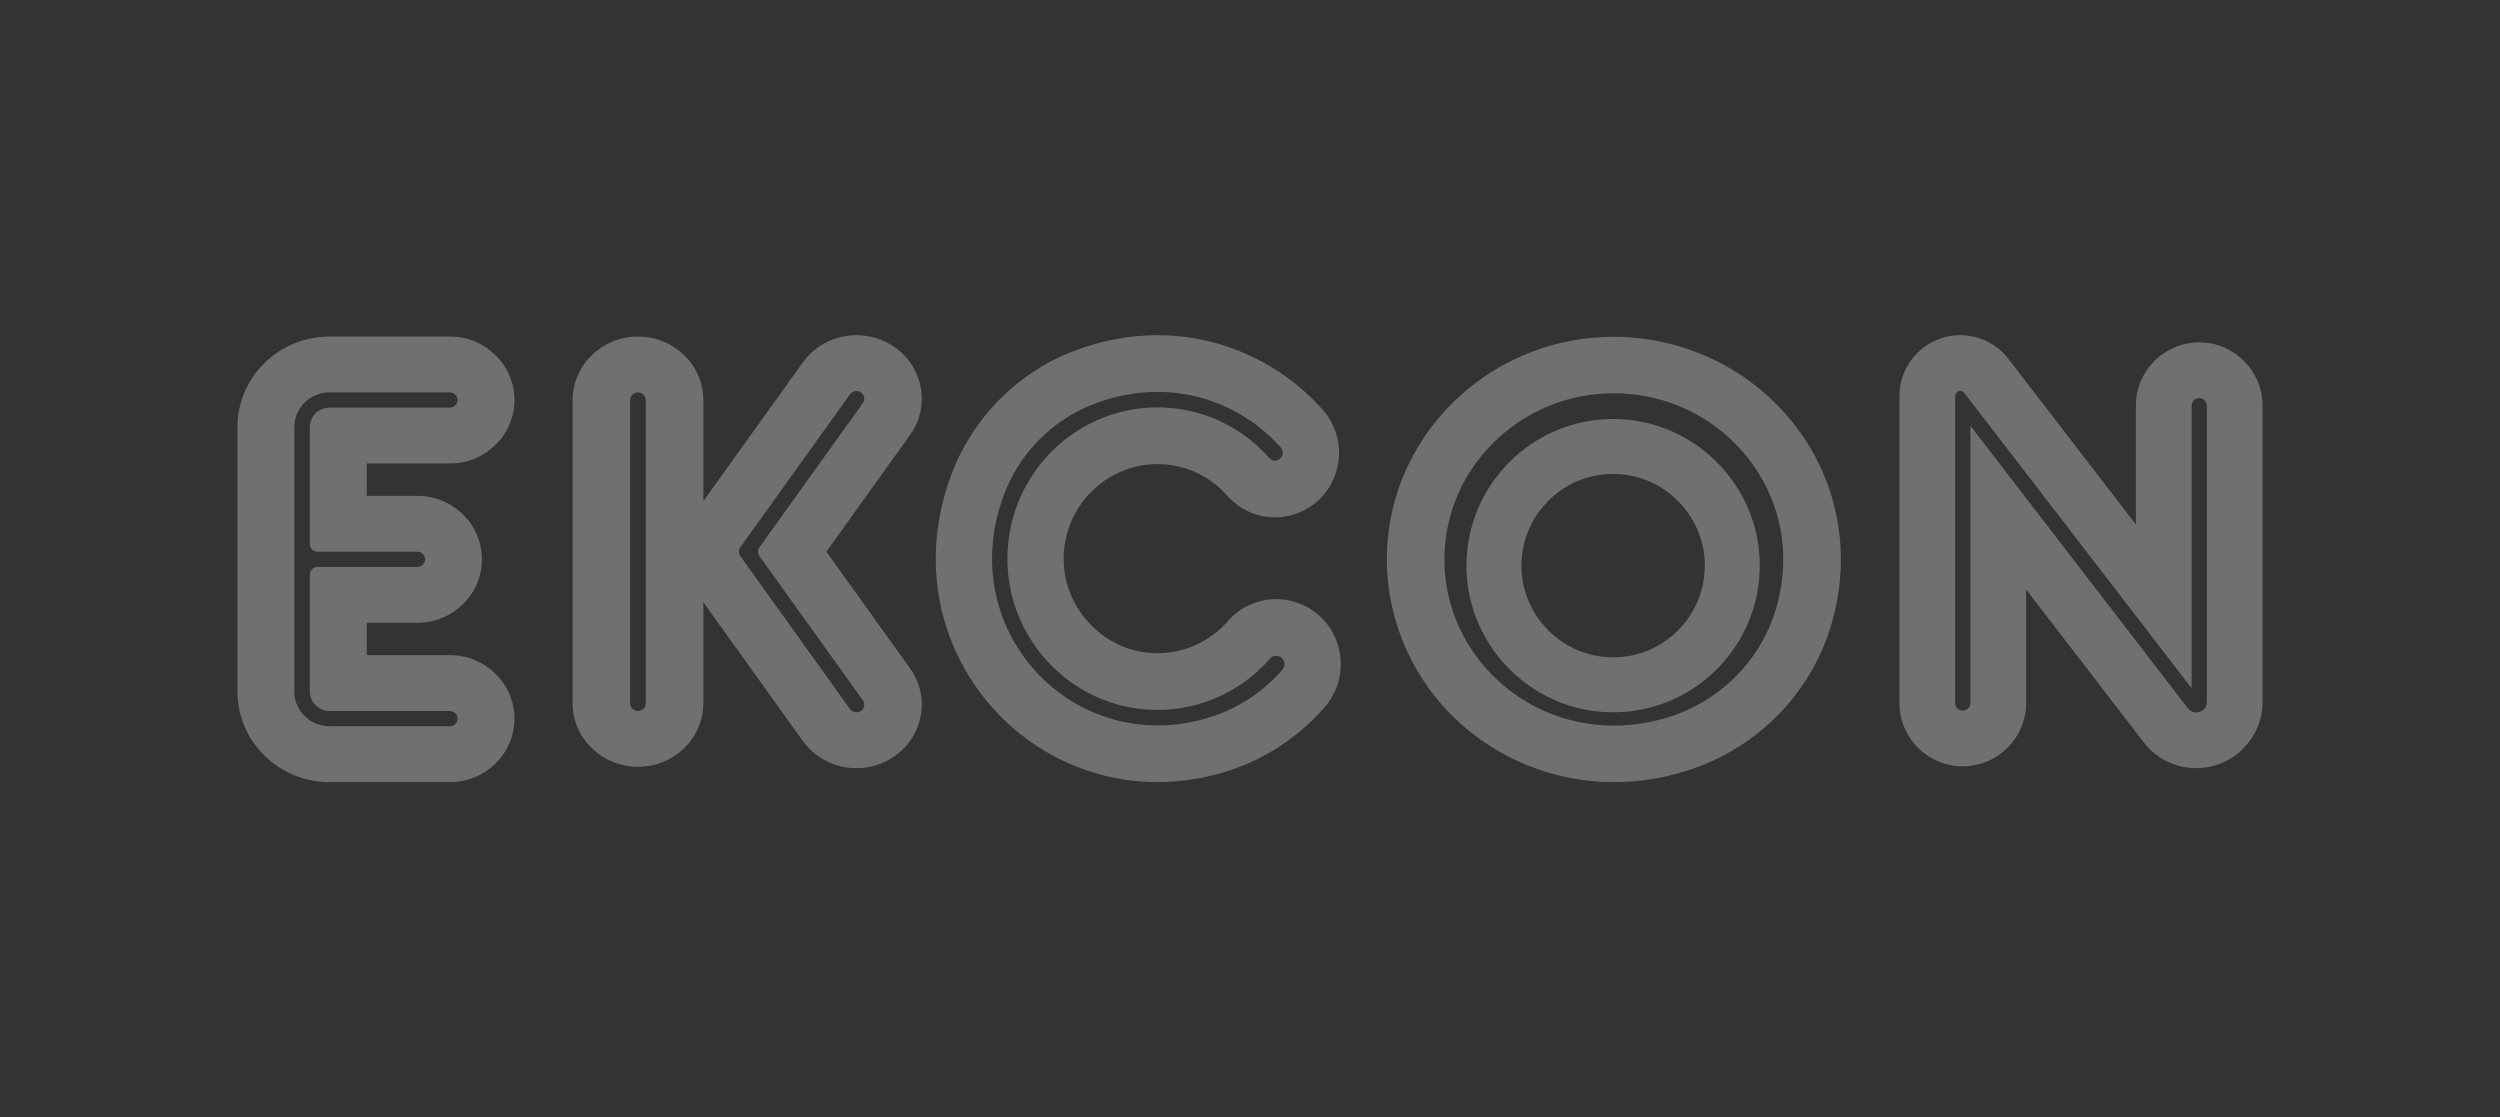 <svg width="179" height="80" viewBox="0 0 179 80" fill="none" xmlns="http://www.w3.org/2000/svg">
<rect x="0" y="0" width="179" height="80" fill="#333333" stroke="none"/>
<path fill-rule="evenodd" clip-rule="evenodd" d="M127.084 43.836C125.948 47.417 123.056 50.254 119.405 51.368C110.633 54.045 102.587 47.154 103.493 38.765C104.089 33.248 108.611 28.814 114.235 28.229C122.788 27.34 129.813 35.232 127.084 43.836ZM115.552 24.114C114.971 24.114 114.382 24.145 113.801 24.205C106.251 24.99 100.191 30.934 99.391 38.339C98.904 42.846 100.39 47.356 103.468 50.712C106.551 54.073 110.955 56 115.552 56C117.25 56 118.959 55.742 120.631 55.231C125.594 53.717 129.479 49.906 131.023 45.038C132.617 40.011 131.752 34.756 128.648 30.62C125.591 26.547 120.695 24.114 115.552 24.114Z" fill="white" fill-opacity="0.3"/>
<path fill-rule="evenodd" clip-rule="evenodd" d="M22.741 39.502H29.877C30.183 39.502 30.432 39.746 30.432 40.048C30.432 40.349 30.183 40.593 29.877 40.593H22.741C22.434 40.593 22.185 40.837 22.185 41.139V49.519C22.185 50.287 22.819 50.909 23.6 50.909H32.207C32.513 50.909 32.762 51.153 32.762 51.455C32.762 51.756 32.513 52 32.207 52H23.6C22.205 52 21.074 50.889 21.074 49.519V30.576C21.074 29.206 22.206 28.095 23.601 28.095H32.207C32.513 28.095 32.762 28.339 32.762 28.641C32.762 28.942 32.513 29.186 32.207 29.186H23.6C22.819 29.186 22.185 29.808 22.185 30.576V38.957C22.185 39.258 22.434 39.502 22.741 39.502ZM32.207 33.186C34.759 33.186 36.836 31.147 36.836 28.641C36.836 26.134 34.759 24.095 32.207 24.095H23.601C19.961 24.095 17 27.003 17 30.576V49.519C17 53.093 19.961 56 23.6 56H32.207C34.759 56 36.836 53.961 36.836 51.455C36.836 48.948 34.759 46.909 32.207 46.909H26.259V44.593H29.877C32.429 44.593 34.506 42.554 34.506 40.048C34.506 37.541 32.429 35.502 29.877 35.502H26.259V33.186H32.207Z" fill="white" fill-opacity="0.3"/>
<path fill-rule="evenodd" clip-rule="evenodd" d="M120.322 44.948C119.061 46.312 117.349 47.064 115.501 47.064H115.5C115.32 47.064 115.138 47.057 114.957 47.042C111.789 46.79 109.21 44.211 108.958 41.044C108.81 39.187 109.421 37.415 110.678 36.053C111.939 34.688 113.651 33.936 115.5 33.936C115.68 33.936 115.863 33.943 116.044 33.958C119.211 34.21 121.79 36.789 122.043 39.957C122.19 41.813 121.579 43.586 120.322 44.948ZM116.356 30.034C109.894 29.519 104.519 34.895 105.034 41.357C105.44 46.442 109.559 50.561 114.644 50.966C121.106 51.48 126.481 46.106 125.966 39.644C125.561 34.559 121.442 30.439 116.356 30.034Z" fill="white" fill-opacity="0.3"/>
<path fill-rule="evenodd" clip-rule="evenodd" d="M91.822 47.953C90.454 49.523 88.668 50.717 86.643 51.352C76.979 54.382 68.216 45.197 71.885 35.417C73.001 32.445 75.346 30.07 78.292 28.936C83.54 26.918 88.614 28.569 91.704 32.046C91.922 32.291 91.888 32.672 91.626 32.869C91.4 33.039 91.08 33.014 90.892 32.802C89.1 30.779 86.574 29.429 83.756 29.203C77.098 28.669 71.566 34.29 72.177 41.015C72.639 46.106 76.676 50.236 81.721 50.77C85.389 51.16 88.739 49.675 90.945 47.151C91.143 46.924 91.483 46.895 91.725 47.071C92.01 47.278 92.054 47.687 91.822 47.953ZM94.081 43.777C93.288 43.201 92.352 42.897 91.375 42.897C90.051 42.897 88.792 43.47 87.922 44.467C86.641 45.931 84.803 46.772 82.879 46.772C82.636 46.772 82.388 46.758 82.143 46.732C79.034 46.403 76.475 43.785 76.189 40.645C76.014 38.714 76.628 36.866 77.917 35.442C79.191 34.035 81 33.228 82.88 33.228C83.064 33.228 83.251 33.236 83.436 33.251C85.138 33.388 86.719 34.188 87.888 35.507C88.752 36.482 89.993 37.041 91.293 37.041C92.276 37.041 93.251 36.715 94.039 36.121C95.066 35.348 95.727 34.167 95.854 32.881C95.981 31.594 95.562 30.302 94.706 29.338C91.692 25.946 87.381 24 82.878 24C80.853 24 78.826 24.385 76.855 25.143C72.828 26.692 69.643 29.913 68.117 33.981C66.171 39.167 66.788 44.67 69.811 49.079C72.783 53.412 77.668 56 82.879 56H82.88C84.538 56 86.207 55.74 87.84 55.228C90.544 54.381 92.969 52.791 94.85 50.633C95.708 49.648 96.117 48.335 95.971 47.032C95.825 45.731 95.137 44.545 94.081 43.777Z" fill="white" fill-opacity="0.3"/>
<path fill-rule="evenodd" clip-rule="evenodd" d="M61.783 28.856L54.373 39.189C54.239 39.376 54.239 39.625 54.373 39.812L61.783 50.145C61.96 50.392 61.898 50.731 61.643 50.903C61.389 51.076 61.039 51.015 60.861 50.768L53.004 39.812C52.87 39.625 52.87 39.376 53.004 39.189L60.861 28.233C61.039 27.985 61.389 27.925 61.643 28.097H61.644C61.898 28.269 61.96 28.609 61.783 28.856ZM46.241 50.358C46.241 50.66 45.99 50.903 45.68 50.903C45.37 50.903 45.118 50.66 45.118 50.358V28.642C45.118 28.341 45.37 28.097 45.68 28.097C45.99 28.097 46.241 28.341 46.241 28.642V50.358ZM63.998 24.816C63.209 24.282 62.284 24 61.323 24C59.793 24 58.358 24.728 57.482 25.947L50.359 35.879V28.642C50.359 26.136 48.26 24.098 45.68 24.098C43.099 24.098 41 26.136 41 28.642V50.358C41 52.864 43.099 54.902 45.68 54.902C48.26 54.902 50.359 52.864 50.359 50.358V43.121L57.483 53.054C58.358 54.273 59.793 55 61.323 55H61.323C62.283 55 63.208 54.718 63.996 54.185C66.113 52.755 66.637 49.918 65.163 47.86L59.168 39.5L65.164 31.139C66.636 29.084 66.113 26.247 63.998 24.816Z" fill="white" fill-opacity="0.3"/>
<path fill-rule="evenodd" clip-rule="evenodd" d="M158.009 50.252C158.009 50.975 157.092 51.286 156.651 50.713L141.08 30.484V50.334C141.08 50.635 140.836 50.879 140.535 50.879C140.235 50.879 139.991 50.635 139.991 50.334V28.353C139.991 28.007 140.431 27.857 140.642 28.132L156.92 49.279V29.049C156.92 28.748 157.164 28.505 157.465 28.505C157.765 28.505 158.009 28.748 158.009 29.049V50.252ZM157.465 24.515C154.964 24.515 152.929 26.549 152.929 29.049V37.552L143.805 25.699C142.974 24.619 141.718 24 140.358 24C137.955 24 136 25.953 136 28.353V50.334C136 52.834 138.034 54.868 140.535 54.868C143.036 54.868 145.071 52.834 145.071 50.334V42.211L153.488 53.147C154.395 54.324 155.764 55 157.244 55C159.867 55 162 52.87 162 50.252V29.049C162 26.549 159.966 24.515 157.465 24.515Z" fill="white" fill-opacity="0.3"/>
</svg>

